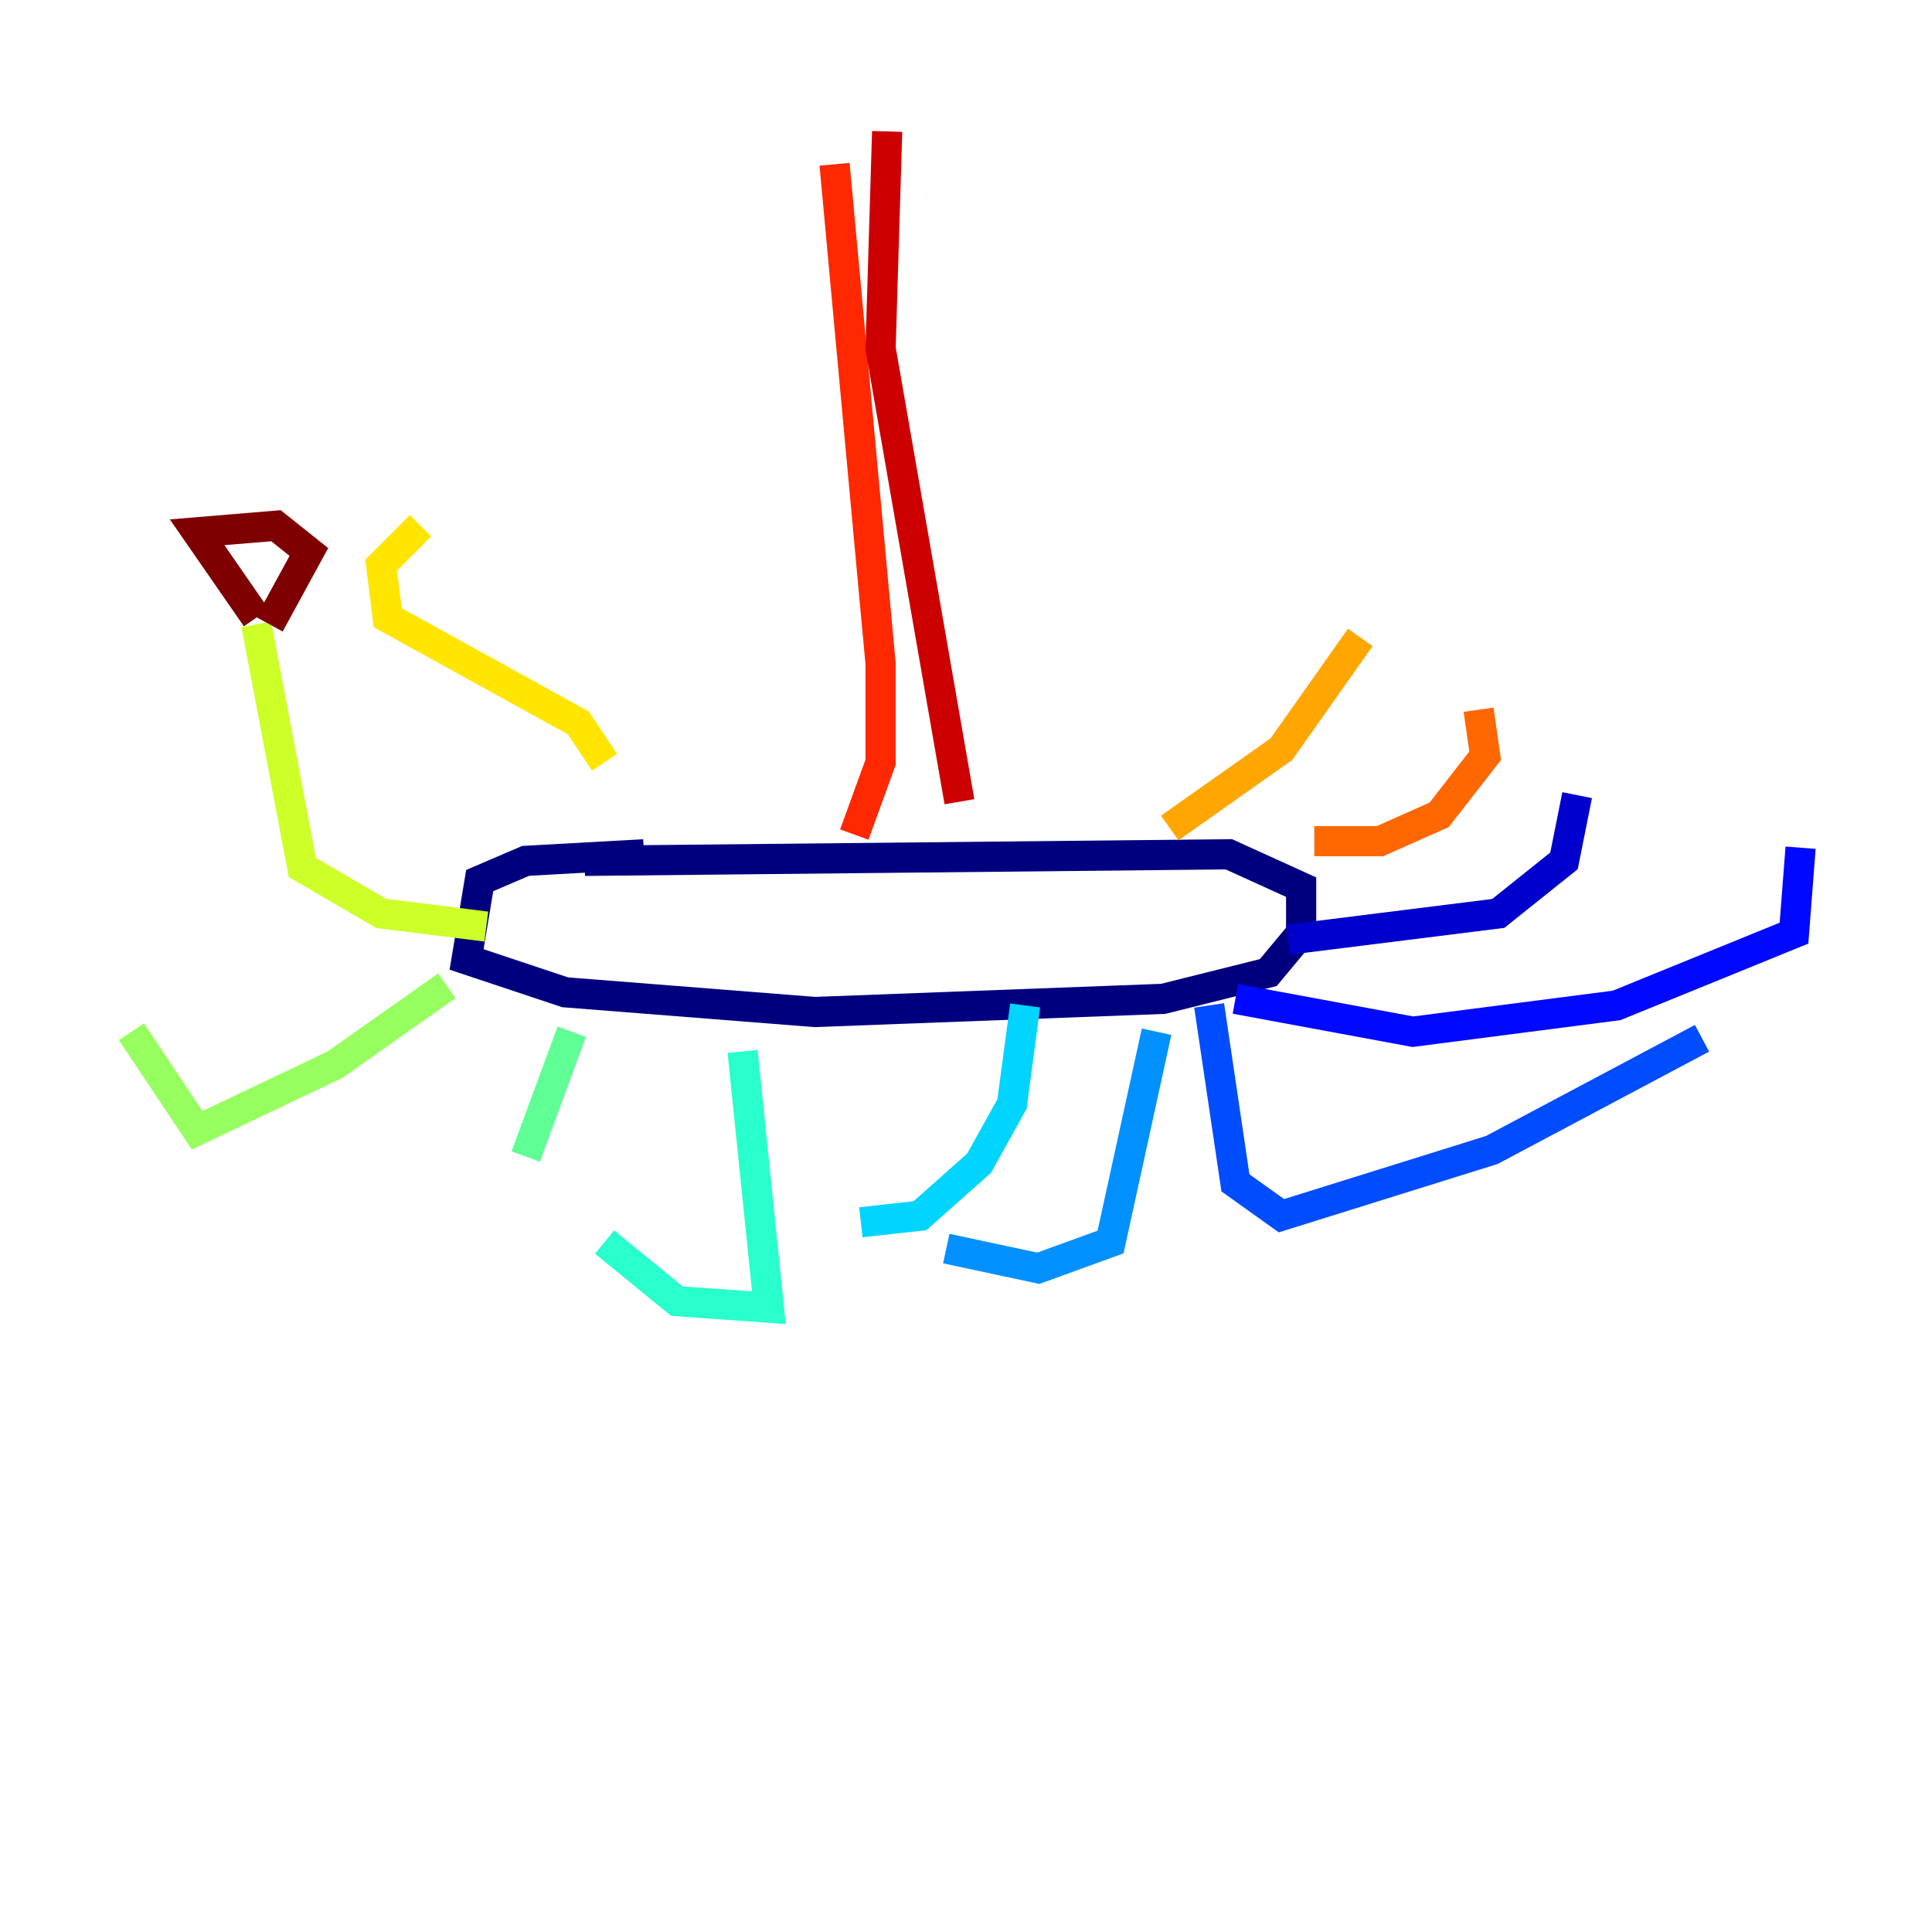 <?xml version="1.0" encoding="utf-8" ?>
<svg baseProfile="tiny" height="128" version="1.2" viewBox="0,0,128,128" width="128" xmlns="http://www.w3.org/2000/svg" xmlns:ev="http://www.w3.org/2001/xml-events" xmlns:xlink="http://www.w3.org/1999/xlink"><defs /><polyline fill="none" points="38.748,57.034 81.415,56.599 86.204,58.776 86.204,61.823 84.027,64.435 77.061,66.177 53.986,67.048 37.442,65.742 30.912,63.565 31.782,58.34 34.83,57.034 42.667,56.599" stroke="#00007f" stroke-width="2" /><polyline fill="none" points="85.333,62.258 99.265,60.517 103.619,57.034 104.49,52.68" stroke="#0000cc" stroke-width="2" /><polyline fill="none" points="81.85,66.177 93.605,68.354 107.102,66.612 118.857,61.823 119.293,56.163" stroke="#0008ff" stroke-width="2" /><polyline fill="none" points="80.109,66.612 81.85,78.367 84.898,80.544 98.83,76.191 112.762,68.789" stroke="#004cff" stroke-width="2" /><polyline fill="none" points="76.626,68.354 73.578,82.286 68.789,84.027 62.694,82.721" stroke="#0090ff" stroke-width="2" /><polyline fill="none" points="67.918,66.612 67.048,73.143 64.871,77.061 60.952,80.544 57.034,80.98" stroke="#00d4ff" stroke-width="2" /><polyline fill="none" points="49.197,69.66 50.939,86.639 44.843,86.204 40.054,82.286" stroke="#29ffcd" stroke-width="2" /><polyline fill="none" points="37.878,68.354 34.83,76.626" stroke="#5fff96" stroke-width="2" /><polyline fill="none" points="29.605,65.306 22.204,70.531 13.061,74.884 8.707,68.354" stroke="#96ff5f" stroke-width="2" /><polyline fill="none" points="32.218,61.388 25.252,60.517 20.027,57.469 16.98,41.361" stroke="#cdff29" stroke-width="2" /><polyline fill="none" points="40.054,50.503 38.313,47.891 25.687,40.925 25.252,37.442 27.864,34.83" stroke="#ffe500" stroke-width="2" /><polyline fill="none" points="77.497,54.857 84.898,49.633 90.122,42.231" stroke="#ffa600" stroke-width="2" /><polyline fill="none" points="87.075,55.728 91.429,55.728 95.347,53.986 98.395,50.068 97.959,47.02" stroke="#ff6700" stroke-width="2" /><polyline fill="none" points="56.599,55.292 58.34,50.503 58.34,43.973 55.292,10.884" stroke="#ff2800" stroke-width="2" /><polyline fill="none" points="63.565,53.116 58.34,23.075 58.776,8.707" stroke="#cc0000" stroke-width="2" /><polyline fill="none" points="16.98,40.925 13.061,35.265 18.286,34.83 20.463,36.571 17.85,41.361" stroke="#7f0000" stroke-width="2" /></svg>
